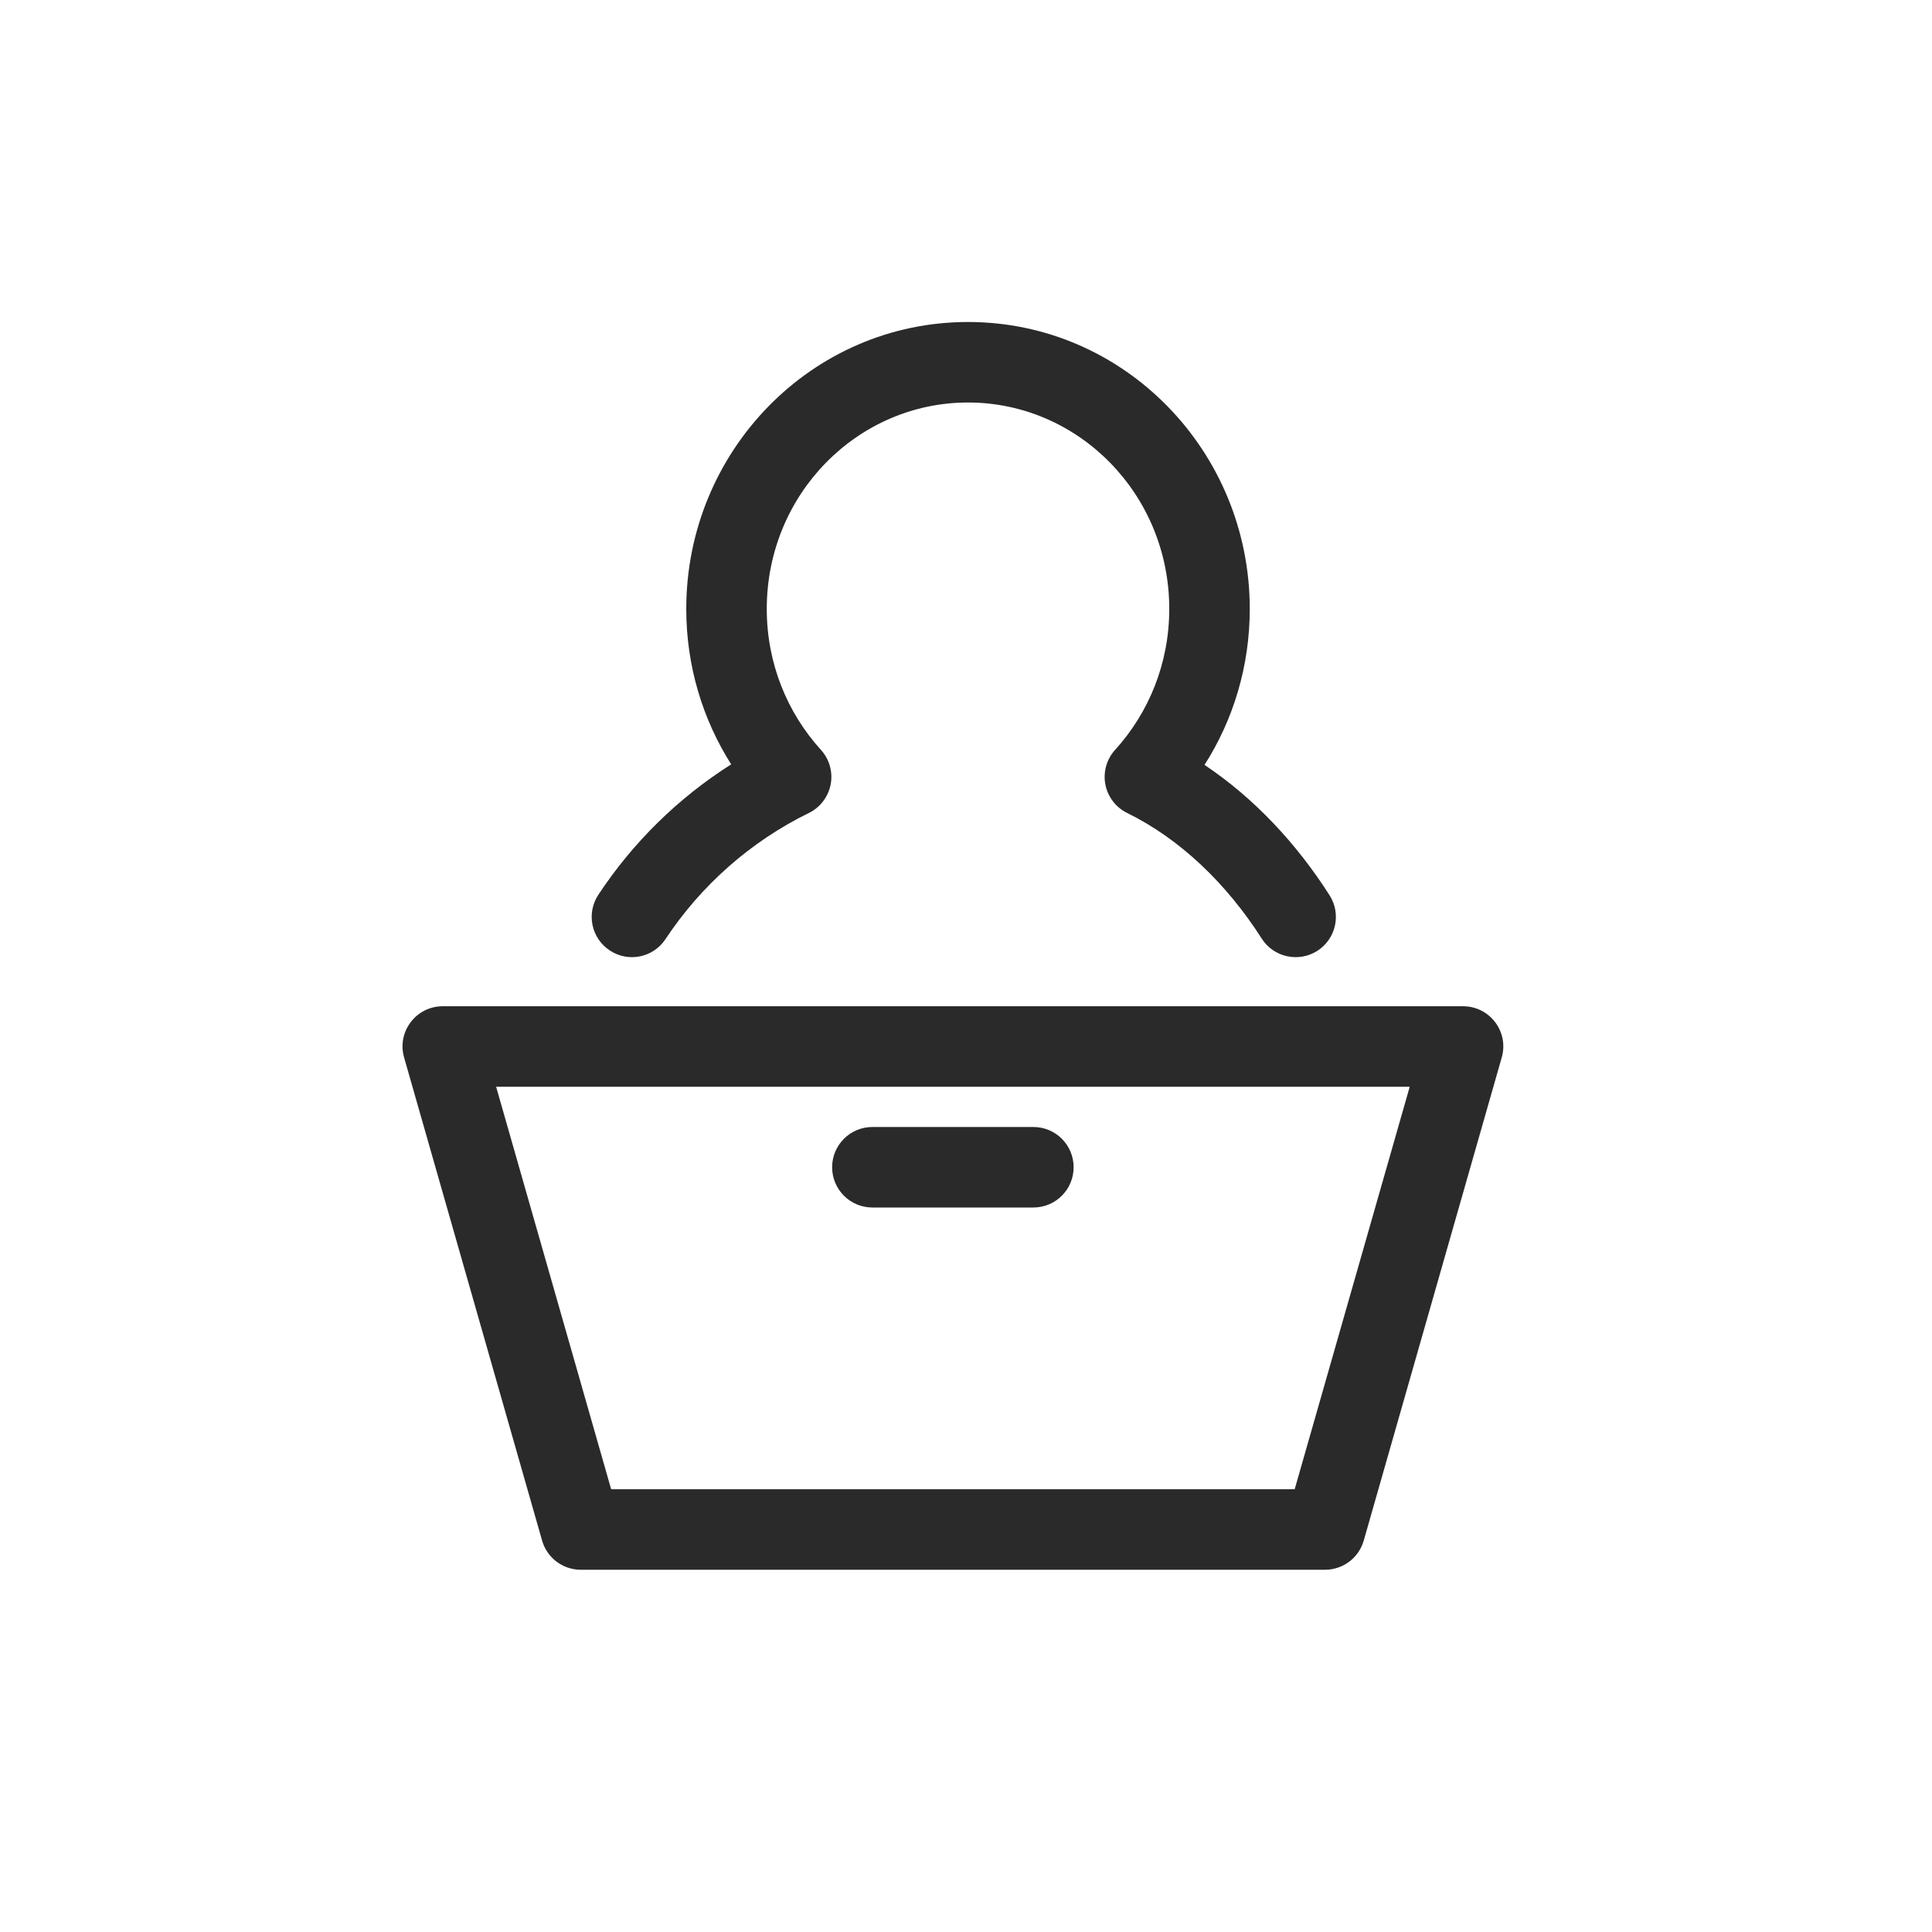 <svg width="24" height="24" viewBox="0 0 24 24" fill="none" xmlns="http://www.w3.org/2000/svg">
<path fill-rule="evenodd" clip-rule="evenodd" d="M12.025 5C10.654 5 9.525 6.138 9.525 7.564C9.525 8.242 9.781 8.856 10.197 9.314C10.303 9.43 10.348 9.589 10.319 9.744C10.289 9.898 10.189 10.03 10.048 10.099C9.324 10.454 8.709 10.998 8.267 11.666C8.115 11.896 7.805 11.96 7.575 11.807C7.344 11.655 7.281 11.345 7.433 11.115C7.862 10.465 8.425 9.912 9.083 9.495C8.73 8.938 8.525 8.275 8.525 7.564C8.525 5.606 10.082 4 12.025 4C13.968 4 15.525 5.606 15.525 7.564C15.525 8.278 15.319 8.944 14.963 9.502C15.581 9.915 16.107 10.48 16.516 11.121C16.665 11.354 16.597 11.663 16.364 11.812C16.132 11.96 15.822 11.892 15.674 11.66C15.233 10.97 14.654 10.419 14.002 10.099C13.861 10.03 13.761 9.899 13.731 9.744C13.702 9.59 13.747 9.43 13.853 9.314C14.269 8.856 14.525 8.242 14.525 7.564C14.525 6.138 13.396 5 12.025 5ZM6.163 13.5L7.592 18.5H16.083L17.512 13.5H6.163ZM5.5 12.5C5.168 12.5 4.928 12.818 5.02 13.137L6.734 19.137C6.795 19.352 6.991 19.5 7.215 19.5H16.46C16.683 19.5 16.88 19.352 16.941 19.137L18.655 13.137C18.747 12.818 18.507 12.5 18.175 12.5H5.5ZM10.837 14C10.561 14 10.337 14.224 10.337 14.5C10.337 14.776 10.561 15 10.837 15H12.837C13.114 15 13.337 14.776 13.337 14.5C13.337 14.224 13.114 14 12.837 14H10.837Z" fill="#2A2A2A"/>
</svg>
